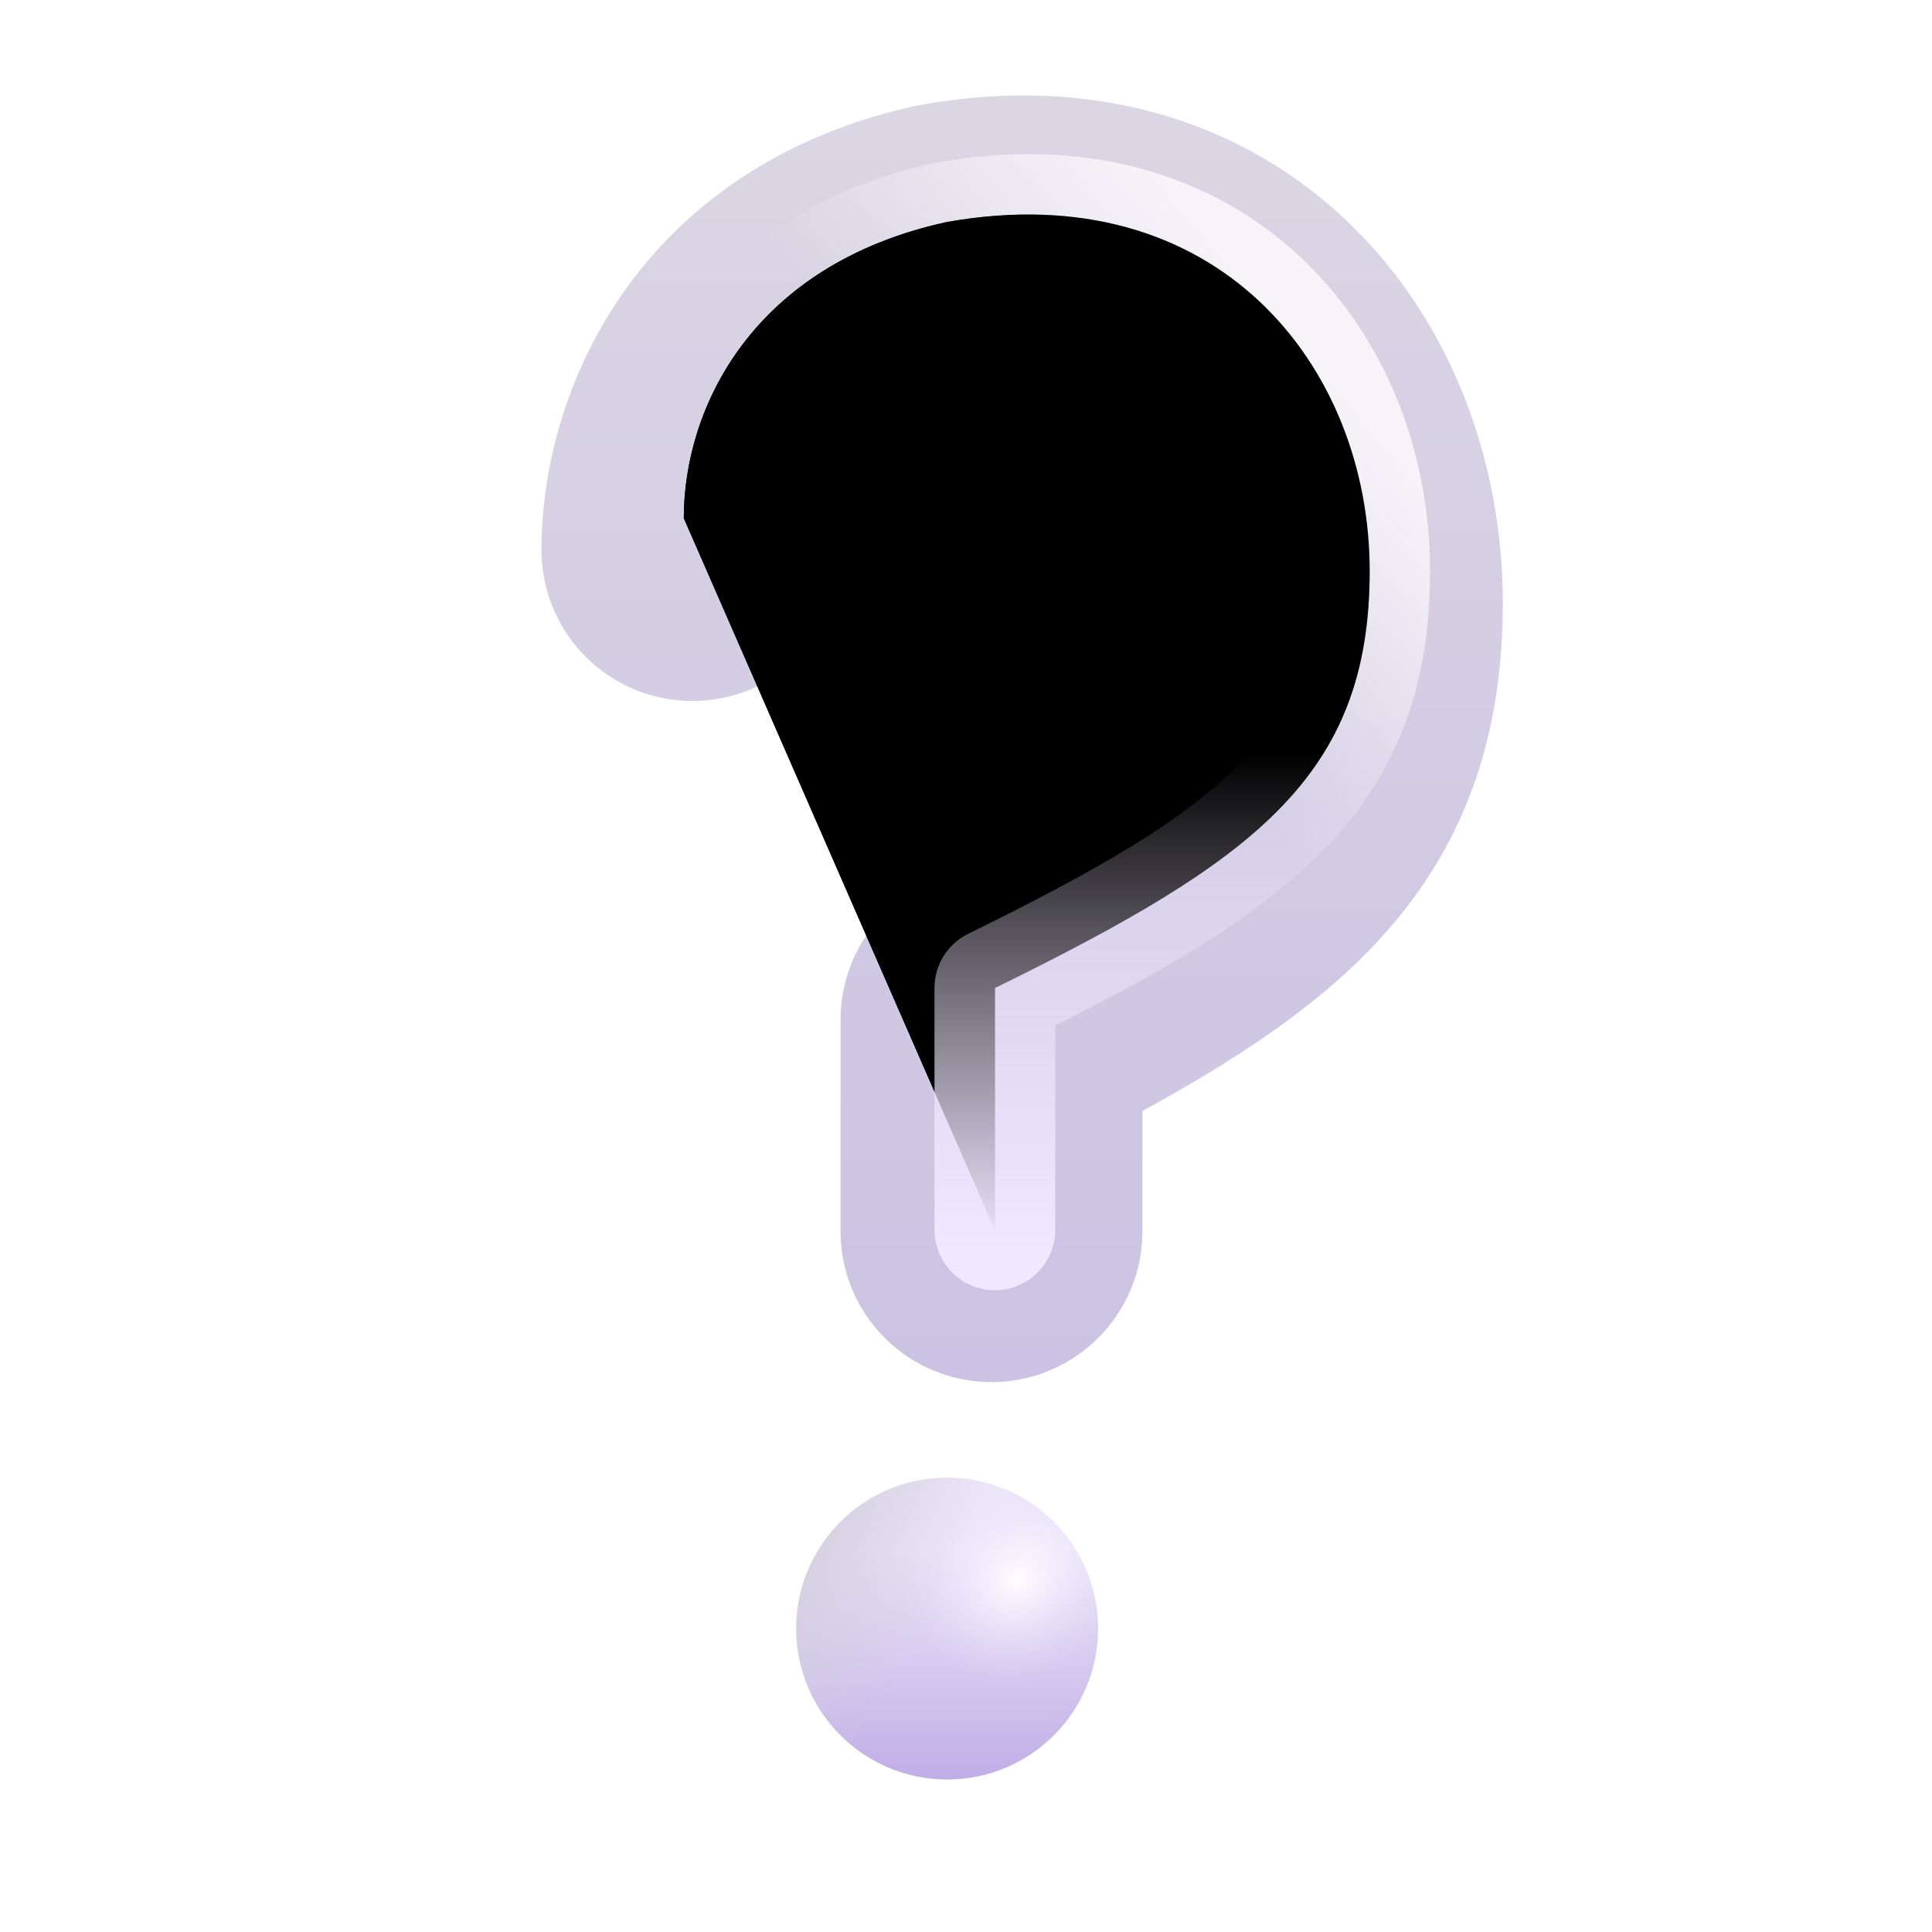 <svg width="100%" height="100%" viewBox="0 0 32 32" xmlns="http://www.w3.org/2000/svg"><circle cx="15.688" cy="26.974" r="2.5" fill="url(#a)"/><circle cx="15.688" cy="26.974" r="2.5" fill="url(#b)"/><circle cx="15.688" cy="26.974" r="2.5" fill="url(#c)"/><g filter="url(#d)"><path fill="url(#e)" fill-rule="evenodd" d="M15.413 6.654c-.946.225-1.45.655-1.736 1.05-.32.44-.458.965-.458 1.407a2.5 2.5 0 0 1-5 0c0-2.793 1.716-6.34 6.134-7.344l.098-.02c2.888-.536 5.41.255 7.18 1.983 1.703 1.662 2.51 3.99 2.51 6.256 0 2.253-.647 4.092-2.117 5.653-1.012 1.075-2.355 1.943-3.852 2.762v1.991a2.5 2.5 0 1 1-5 0v-3.5a2.5 2.5 0 0 1 1.362-2.225c2.088-1.068 3.207-1.773 3.85-2.455.483-.513.757-1.072.757-2.226 0-1.14-.41-2.1-1.002-2.678-.516-.504-1.347-.897-2.726-.654" clip-rule="evenodd"/></g><g stroke-linecap="round" stroke-linejoin="round" stroke-width="2" filter="url(#f)"><path stroke="url(#g)" d="M11.326 8.583c0-1.828 1.138-4.203 4.355-4.906 4.47-.797 7.005 2.375 7.005 5.78 0 3.407-1.918 4.798-6.208 6.907v4.006"/><path stroke="url(#h)" d="M11.326 8.583c0-1.828 1.138-4.203 4.355-4.906 4.47-.797 7.005 2.375 7.005 5.78 0 3.407-1.918 4.798-6.208 6.907v4.006"/></g><defs><linearGradient id="a" x1="15.688" x2="15.688" y1="25.689" y2="29.474" gradientUnits="userSpaceOnUse"><stop stop-color="#ECE6F8"/><stop offset="1" stop-color="#C0ADE6"/></linearGradient><linearGradient id="e" x1="16.18" x2="16.18" y1="2.064" y2="22.892" gradientUnits="userSpaceOnUse"><stop stop-color="#DAD6E3"/><stop offset="1" stop-color="#CCC2E3"/></linearGradient><linearGradient id="g" x1="23.043" x2="18.325" y1="6.443" y2="10.5" gradientUnits="userSpaceOnUse"><stop offset=".103" stop-color="#F6F4F9"/><stop offset="1" stop-color="#F6F4F9" stop-opacity="0"/></linearGradient><linearGradient id="h" x1="19.208" x2="19.208" y1="20.693" y2="12.467" gradientUnits="userSpaceOnUse"><stop stop-color="#EFE8FF"/><stop offset="1" stop-color="#EFE8FF" stop-opacity="0"/></linearGradient><radialGradient id="b" cx="0" cy="0" r="1" gradientTransform="rotate(-43.835 40.93 -7.873)scale(1.844 1.621)" gradientUnits="userSpaceOnUse"><stop stop-color="#FFFEFF"/><stop offset="1" stop-color="#E7DEFB" stop-opacity="0"/></radialGradient><radialGradient id="c" cx="0" cy="0" r="1" gradientTransform="rotate(25.989 -47.712 41.106)scale(2.781 7.531)" gradientUnits="userSpaceOnUse"><stop stop-color="#D1CCDC"/><stop offset="1" stop-color="#D1CCDC" stop-opacity="0"/></radialGradient><filter id="d" width="16.672" height="22.811" x="8.219" y=".831" color-interpolation-filters="sRGB" filterUnits="userSpaceOnUse"><feFlood flood-opacity="0" result="BackgroundImageFix"/><feBlend in="SourceGraphic" in2="BackgroundImageFix" result="shape"/><feColorMatrix in="SourceAlpha" result="hardAlpha" values="0 0 0 0 0 0 0 0 0 0 0 0 0 0 0 0 0 0 127 0"/><feOffset dx=".75" dy=".75"/><feGaussianBlur stdDeviation=".75"/><feComposite in2="hardAlpha" k2="-1" k3="1" operator="arithmetic"/><feColorMatrix values="0 0 0 0 0.776 0 0 0 0 0.769 0 0 0 0 0.784 0 0 0 1 0"/><feBlend in2="shape" result="effect1_innerShadow_18590_1817"/><feColorMatrix in="SourceAlpha" result="hardAlpha" values="0 0 0 0 0 0 0 0 0 0 0 0 0 0 0 0 0 0 127 0"/><feOffset dy="-.75"/><feGaussianBlur stdDeviation=".5"/><feComposite in2="hardAlpha" k2="-1" k3="1" operator="arithmetic"/><feColorMatrix values="0 0 0 0 0.729 0 0 0 0 0.675 0 0 0 0 0.835 0 0 0 1 0"/><feBlend in2="effect1_innerShadow_18590_1817" result="effect2_innerShadow_18590_1817"/></filter><filter id="f" width="16.36" height="21.817" x="8.826" y="1.053" color-interpolation-filters="sRGB" filterUnits="userSpaceOnUse"><feFlood flood-opacity="0" result="BackgroundImageFix"/><feBlend in="SourceGraphic" in2="BackgroundImageFix" result="shape"/><feGaussianBlur result="effect1_foregroundBlur_18590_1817" stdDeviation=".75"/></filter></defs></svg>